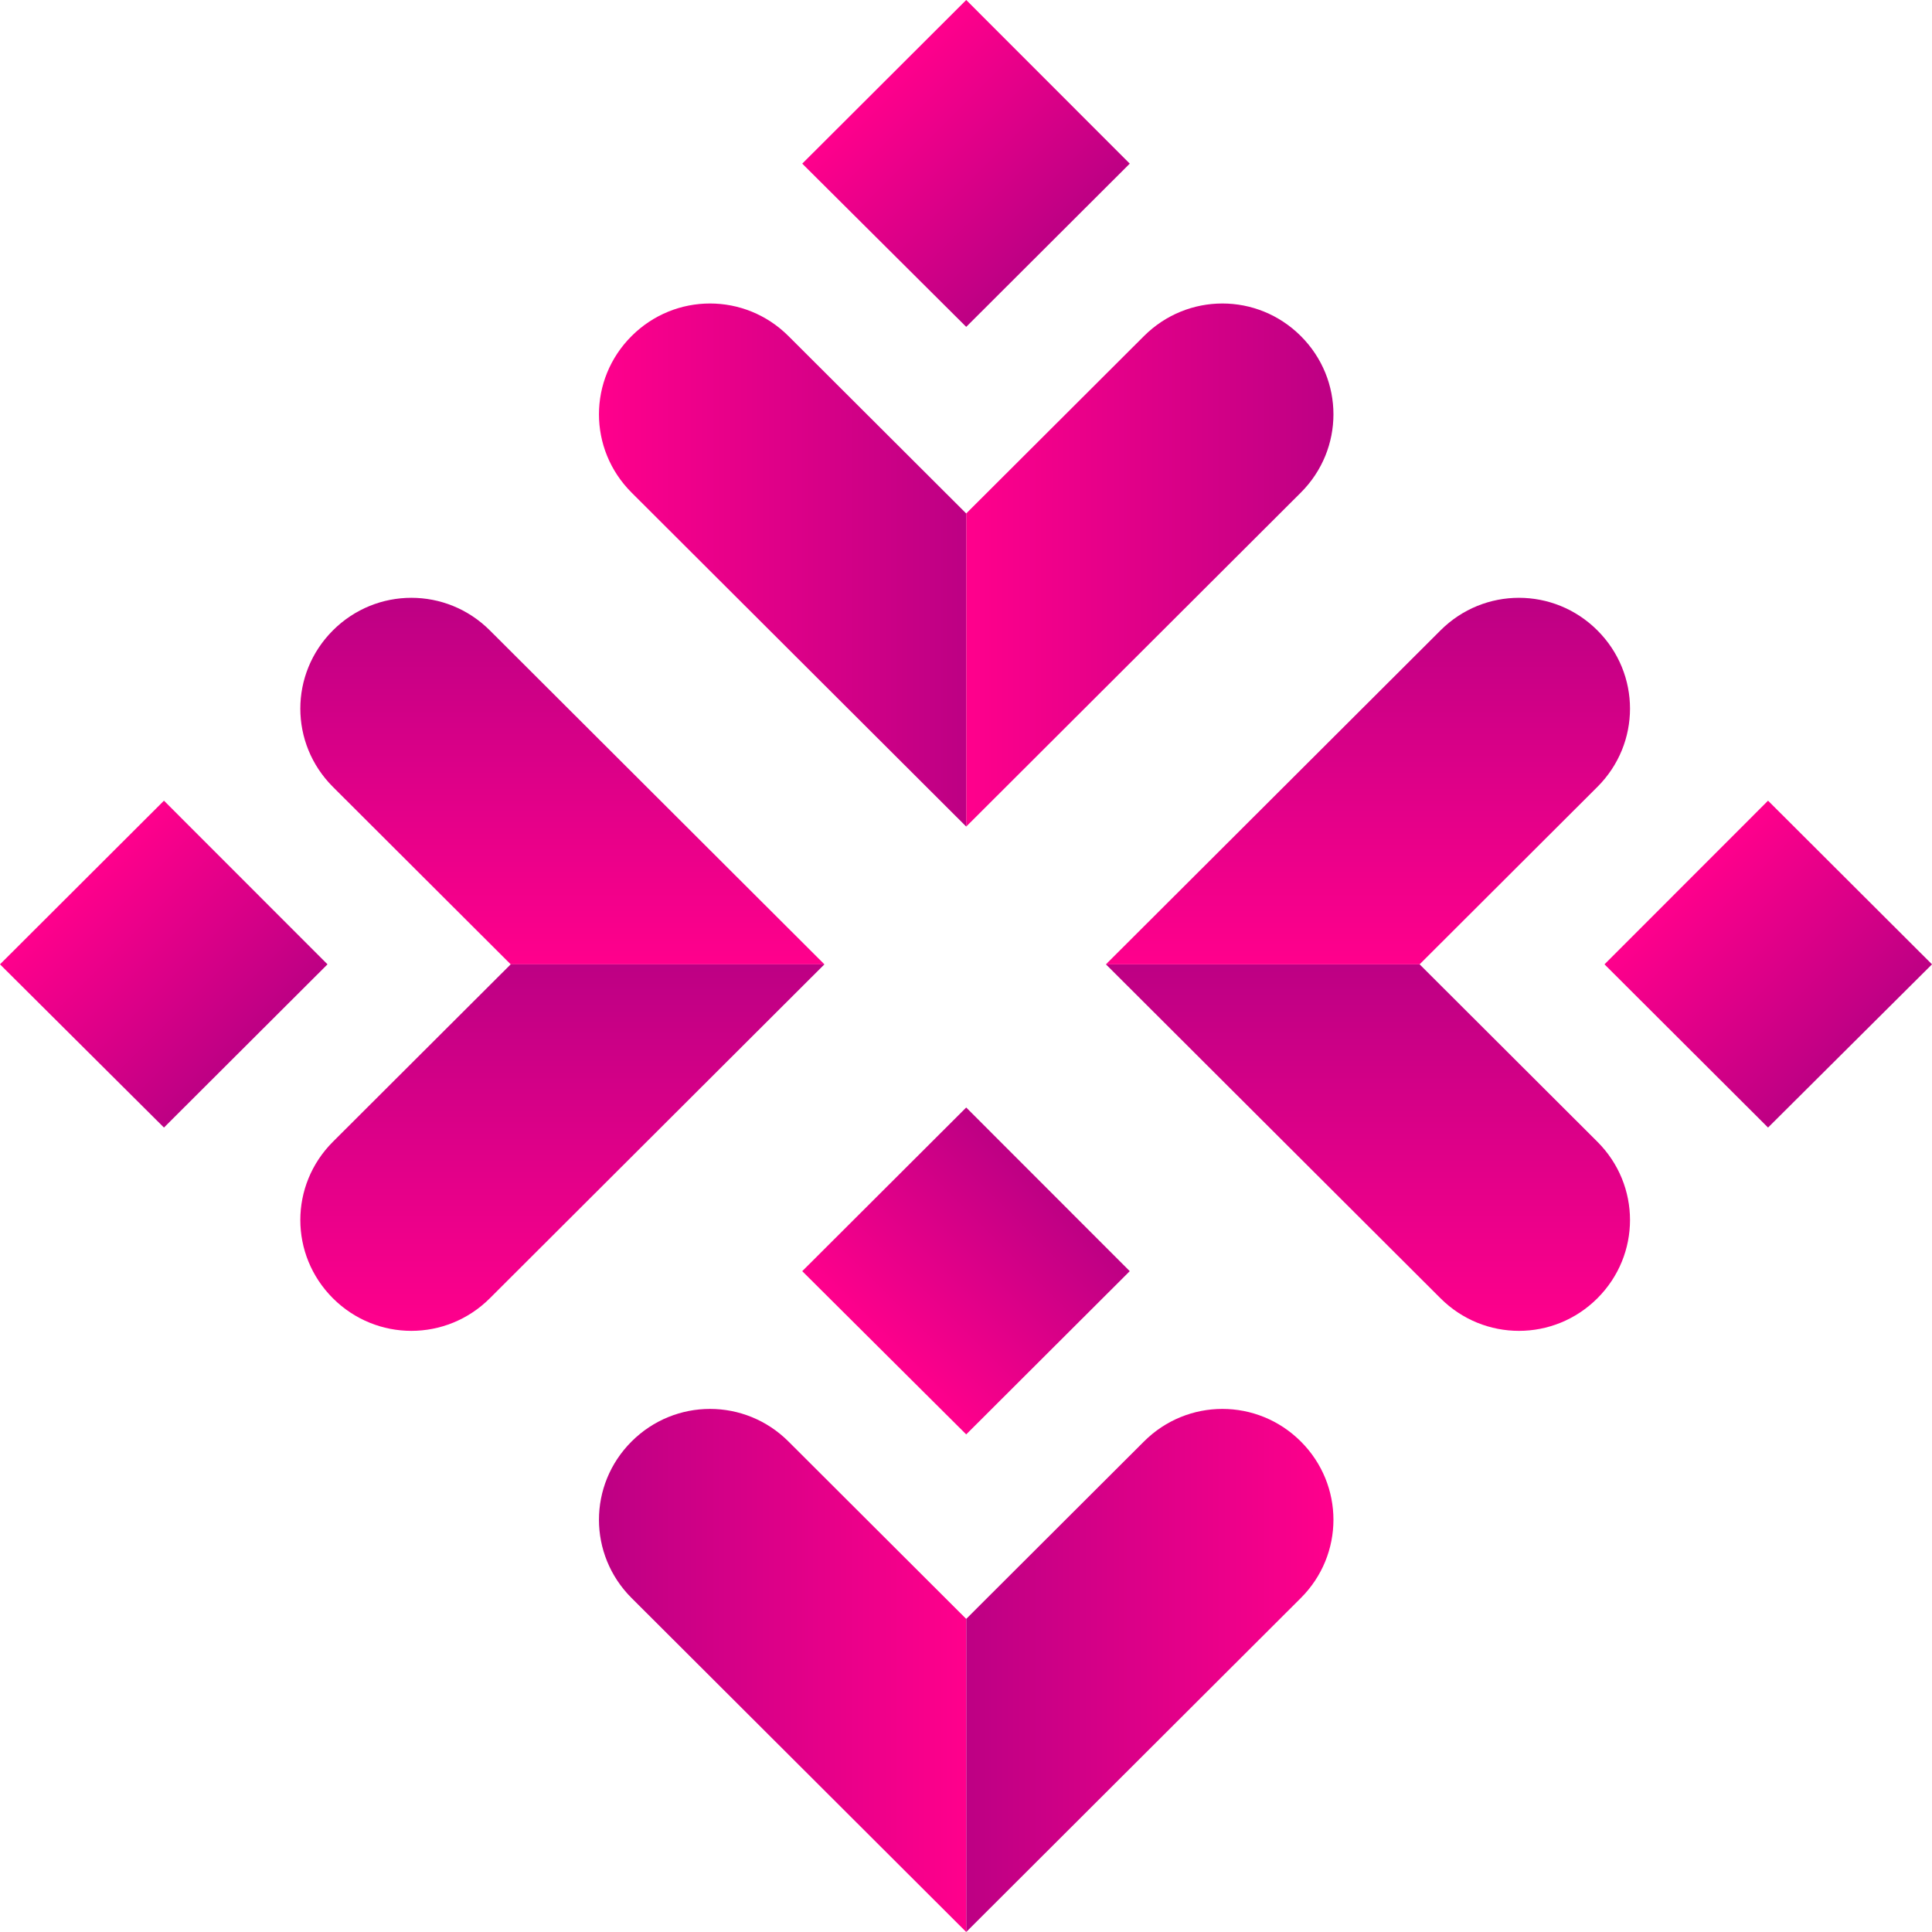 <svg width="109" height="109" viewBox="0 0 109 109" fill="none" xmlns="http://www.w3.org/2000/svg">
<path d="M54.512 28.969L64.541 18.96C66.995 16.51 70.936 16.51 73.39 18.96C75.844 21.409 75.844 25.342 73.39 27.792L54.512 46.634" fill="url(#paint0_linear)"/>
<path d="M54.512 28.969L44.483 18.96C42.028 16.51 38.087 16.51 35.633 18.96C33.179 21.409 33.179 25.342 35.633 27.792L54.512 46.634" fill="url(#paint1_linear)"/>
<path d="M80.092 54.406L90.121 64.415C92.576 66.865 92.576 70.798 90.121 73.248C87.667 75.697 83.726 75.697 81.272 73.248L62.394 54.406" fill="url(#paint2_linear)"/>
<path d="M80.092 54.406L90.121 44.396C92.576 41.947 92.576 38.014 90.121 35.564C87.667 33.115 83.726 33.115 81.272 35.564L62.394 54.406" fill="url(#paint3_linear)"/>
<path d="M28.813 54.406L18.784 44.396C16.33 41.947 16.33 38.014 18.784 35.564C21.238 33.115 25.179 33.115 27.634 35.564L46.512 54.406" fill="url(#paint4_linear)"/>
<path d="M28.813 54.406L18.784 64.415C16.33 66.865 16.33 70.798 18.784 73.248C21.238 75.697 25.179 75.697 27.634 73.248L46.512 54.406" fill="url(#paint5_linear)"/>
<path d="M45.261 9.232L54.512 18.441L63.739 9.232L54.512 0L45.261 9.232Z" fill="url(#paint6_linear)"/>
<path d="M90.523 54.406L99.75 63.615L109 54.406L99.75 45.173L90.523 54.406Z" fill="url(#paint7_linear)"/>
<path d="M0 54.406L9.25 63.615L18.477 54.406L9.25 45.173L0 54.406Z" fill="url(#paint8_linear)"/>
<path d="M54.512 91.336L64.541 81.326C66.995 78.876 70.936 78.876 73.39 81.326C75.844 83.775 75.844 87.709 73.39 90.158L54.512 109" fill="url(#paint9_linear)"/>
<path d="M54.512 91.336L44.483 81.326C42.028 78.876 38.087 78.876 35.633 81.326C33.179 83.775 33.179 87.709 35.633 90.158L54.512 109" fill="url(#paint10_linear)"/>
<path d="M54.512 80.926L63.739 71.717L54.512 62.484L45.261 71.717L54.512 80.926Z" fill="url(#paint11_linear)"/>
<defs>
<linearGradient id="paint0_linear" x1="54.5" y1="31.886" x2="75.201" y2="31.886" gradientUnits="userSpaceOnUse">
<stop stop-color="#FF008C"/>
<stop offset="1" stop-color="#BD0084"/>
</linearGradient>
<linearGradient id="paint1_linear" x1="33.8" y1="31.886" x2="54.5" y2="31.886" gradientUnits="userSpaceOnUse">
<stop stop-color="#FF008C"/>
<stop offset="1" stop-color="#BD0084"/>
</linearGradient>
<linearGradient id="paint2_linear" x1="77.172" y1="75.055" x2="77.172" y2="54.394" gradientUnits="userSpaceOnUse">
<stop stop-color="#FF008C"/>
<stop offset="1" stop-color="#BD0084"/>
</linearGradient>
<linearGradient id="paint3_linear" x1="77.172" y1="54.394" x2="77.172" y2="33.734" gradientUnits="userSpaceOnUse">
<stop stop-color="#FF008C"/>
<stop offset="1" stop-color="#BD0084"/>
</linearGradient>
<linearGradient id="paint4_linear" x1="31.739" y1="54.394" x2="31.739" y2="33.734" gradientUnits="userSpaceOnUse">
<stop stop-color="#FF008C"/>
<stop offset="1" stop-color="#BD0084"/>
</linearGradient>
<linearGradient id="paint5_linear" x1="31.739" y1="75.055" x2="31.739" y2="54.394" gradientUnits="userSpaceOnUse">
<stop stop-color="#FF008C"/>
<stop offset="1" stop-color="#BD0084"/>
</linearGradient>
<linearGradient id="paint6_linear" x1="49.889" y1="4.617" x2="59.111" y2="13.857" gradientUnits="userSpaceOnUse">
<stop stop-color="#FF008C"/>
<stop offset="1" stop-color="#BD0084"/>
</linearGradient>
<linearGradient id="paint7_linear" x1="95.148" y1="49.788" x2="104.37" y2="59.029" gradientUnits="userSpaceOnUse">
<stop stop-color="#FF008C"/>
<stop offset="1" stop-color="#BD0084"/>
</linearGradient>
<linearGradient id="paint8_linear" x1="4.629" y1="49.788" x2="13.852" y2="59.029" gradientUnits="userSpaceOnUse">
<stop stop-color="#FF008C"/>
<stop offset="1" stop-color="#BD0084"/>
</linearGradient>
<linearGradient id="paint9_linear" x1="75.201" y1="94.257" x2="54.5" y2="94.257" gradientUnits="userSpaceOnUse">
<stop stop-color="#FF008C"/>
<stop offset="1" stop-color="#BD0084"/>
</linearGradient>
<linearGradient id="paint10_linear" x1="54.5" y1="94.257" x2="33.8" y2="94.257" gradientUnits="userSpaceOnUse">
<stop stop-color="#FF008C"/>
<stop offset="1" stop-color="#BD0084"/>
</linearGradient>
<linearGradient id="paint11_linear" x1="49.883" y1="76.315" x2="59.106" y2="67.074" gradientUnits="userSpaceOnUse">
<stop stop-color="#FF008C"/>
<stop offset="1" stop-color="#BD0084"/>
</linearGradient>
</defs>
</svg>
